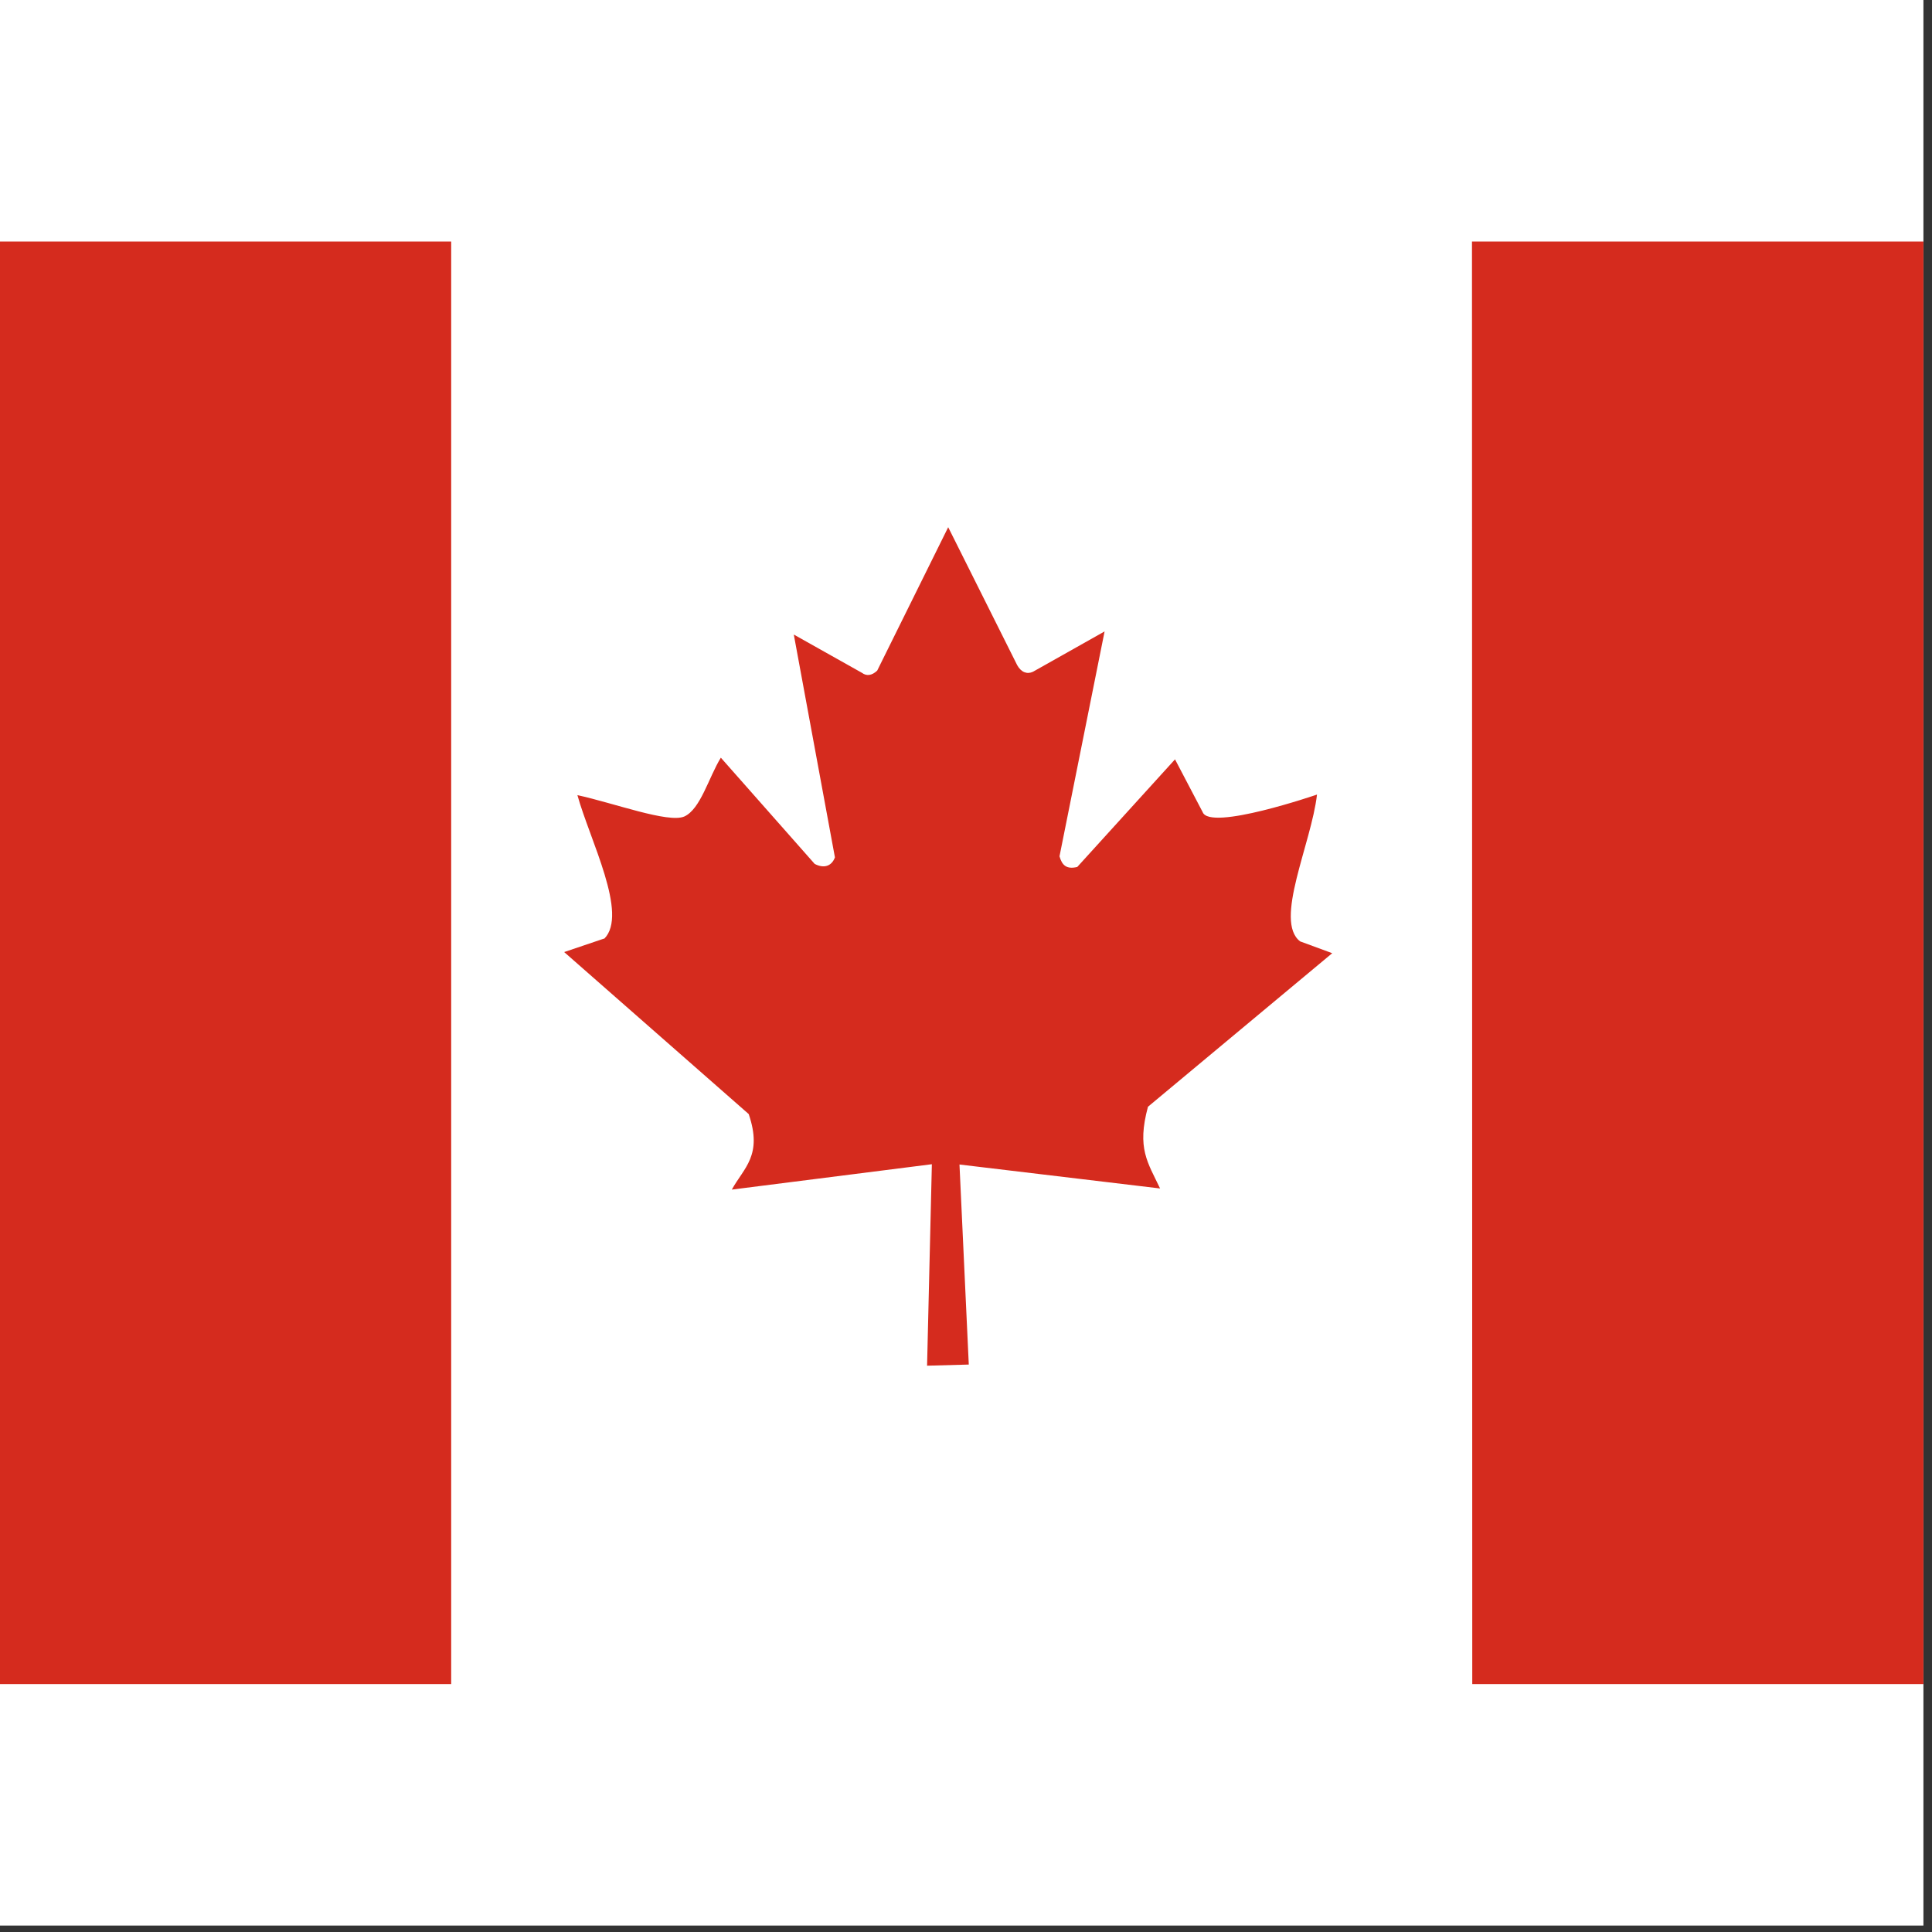 <svg width="75" height="75" viewBox="0 0 75 75" fill="none" xmlns="http://www.w3.org/2000/svg">
<rect x="0" y="0" width="75" height="75" fill="#333333" stroke="none"/>
<rect width="74.667" height="74.75" fill="white"/>
<g clip-path="url(#clip0_1_10651)">
<path d="M17.515 9.375H57.142V65.375H17.515V9.375Z" fill="white"/>
<path d="M-2.292 9.375H17.515V65.375H-2.292V9.375ZM57.142 9.375H76.95V65.375H57.153L57.142 9.375ZM23.454 36.434L21.901 36.959L29.065 43.248C29.612 44.856 28.88 45.327 28.409 46.18L36.175 45.195L35.989 53.016L37.608 52.972L37.247 45.206L45.034 46.136C44.553 45.119 44.126 44.583 44.564 42.964L51.717 37.003L50.47 36.544C49.442 35.756 50.908 32.748 51.126 30.845C51.126 30.845 46.959 32.278 46.686 31.523L45.614 29.478L41.819 33.656C41.403 33.755 41.228 33.591 41.13 33.241L42.88 24.512L40.101 26.077C39.872 26.186 39.642 26.098 39.489 25.825L36.809 20.466L34.053 26.033C33.845 26.23 33.637 26.252 33.462 26.12L30.815 24.633L32.412 33.284C32.281 33.634 31.975 33.722 31.625 33.536L27.983 29.413C27.512 30.178 27.195 31.414 26.561 31.698C25.937 31.961 23.826 31.173 22.415 30.867C22.897 32.606 24.406 35.494 23.454 36.445V36.434Z" fill="#D52B1E"/>
</g>
<defs>
<clipPath id="clip0_1_10651">
<rect width="74.667" height="56" fill="white" transform="translate(0 9.375)"/>
</clipPath>
</defs>
</svg>

